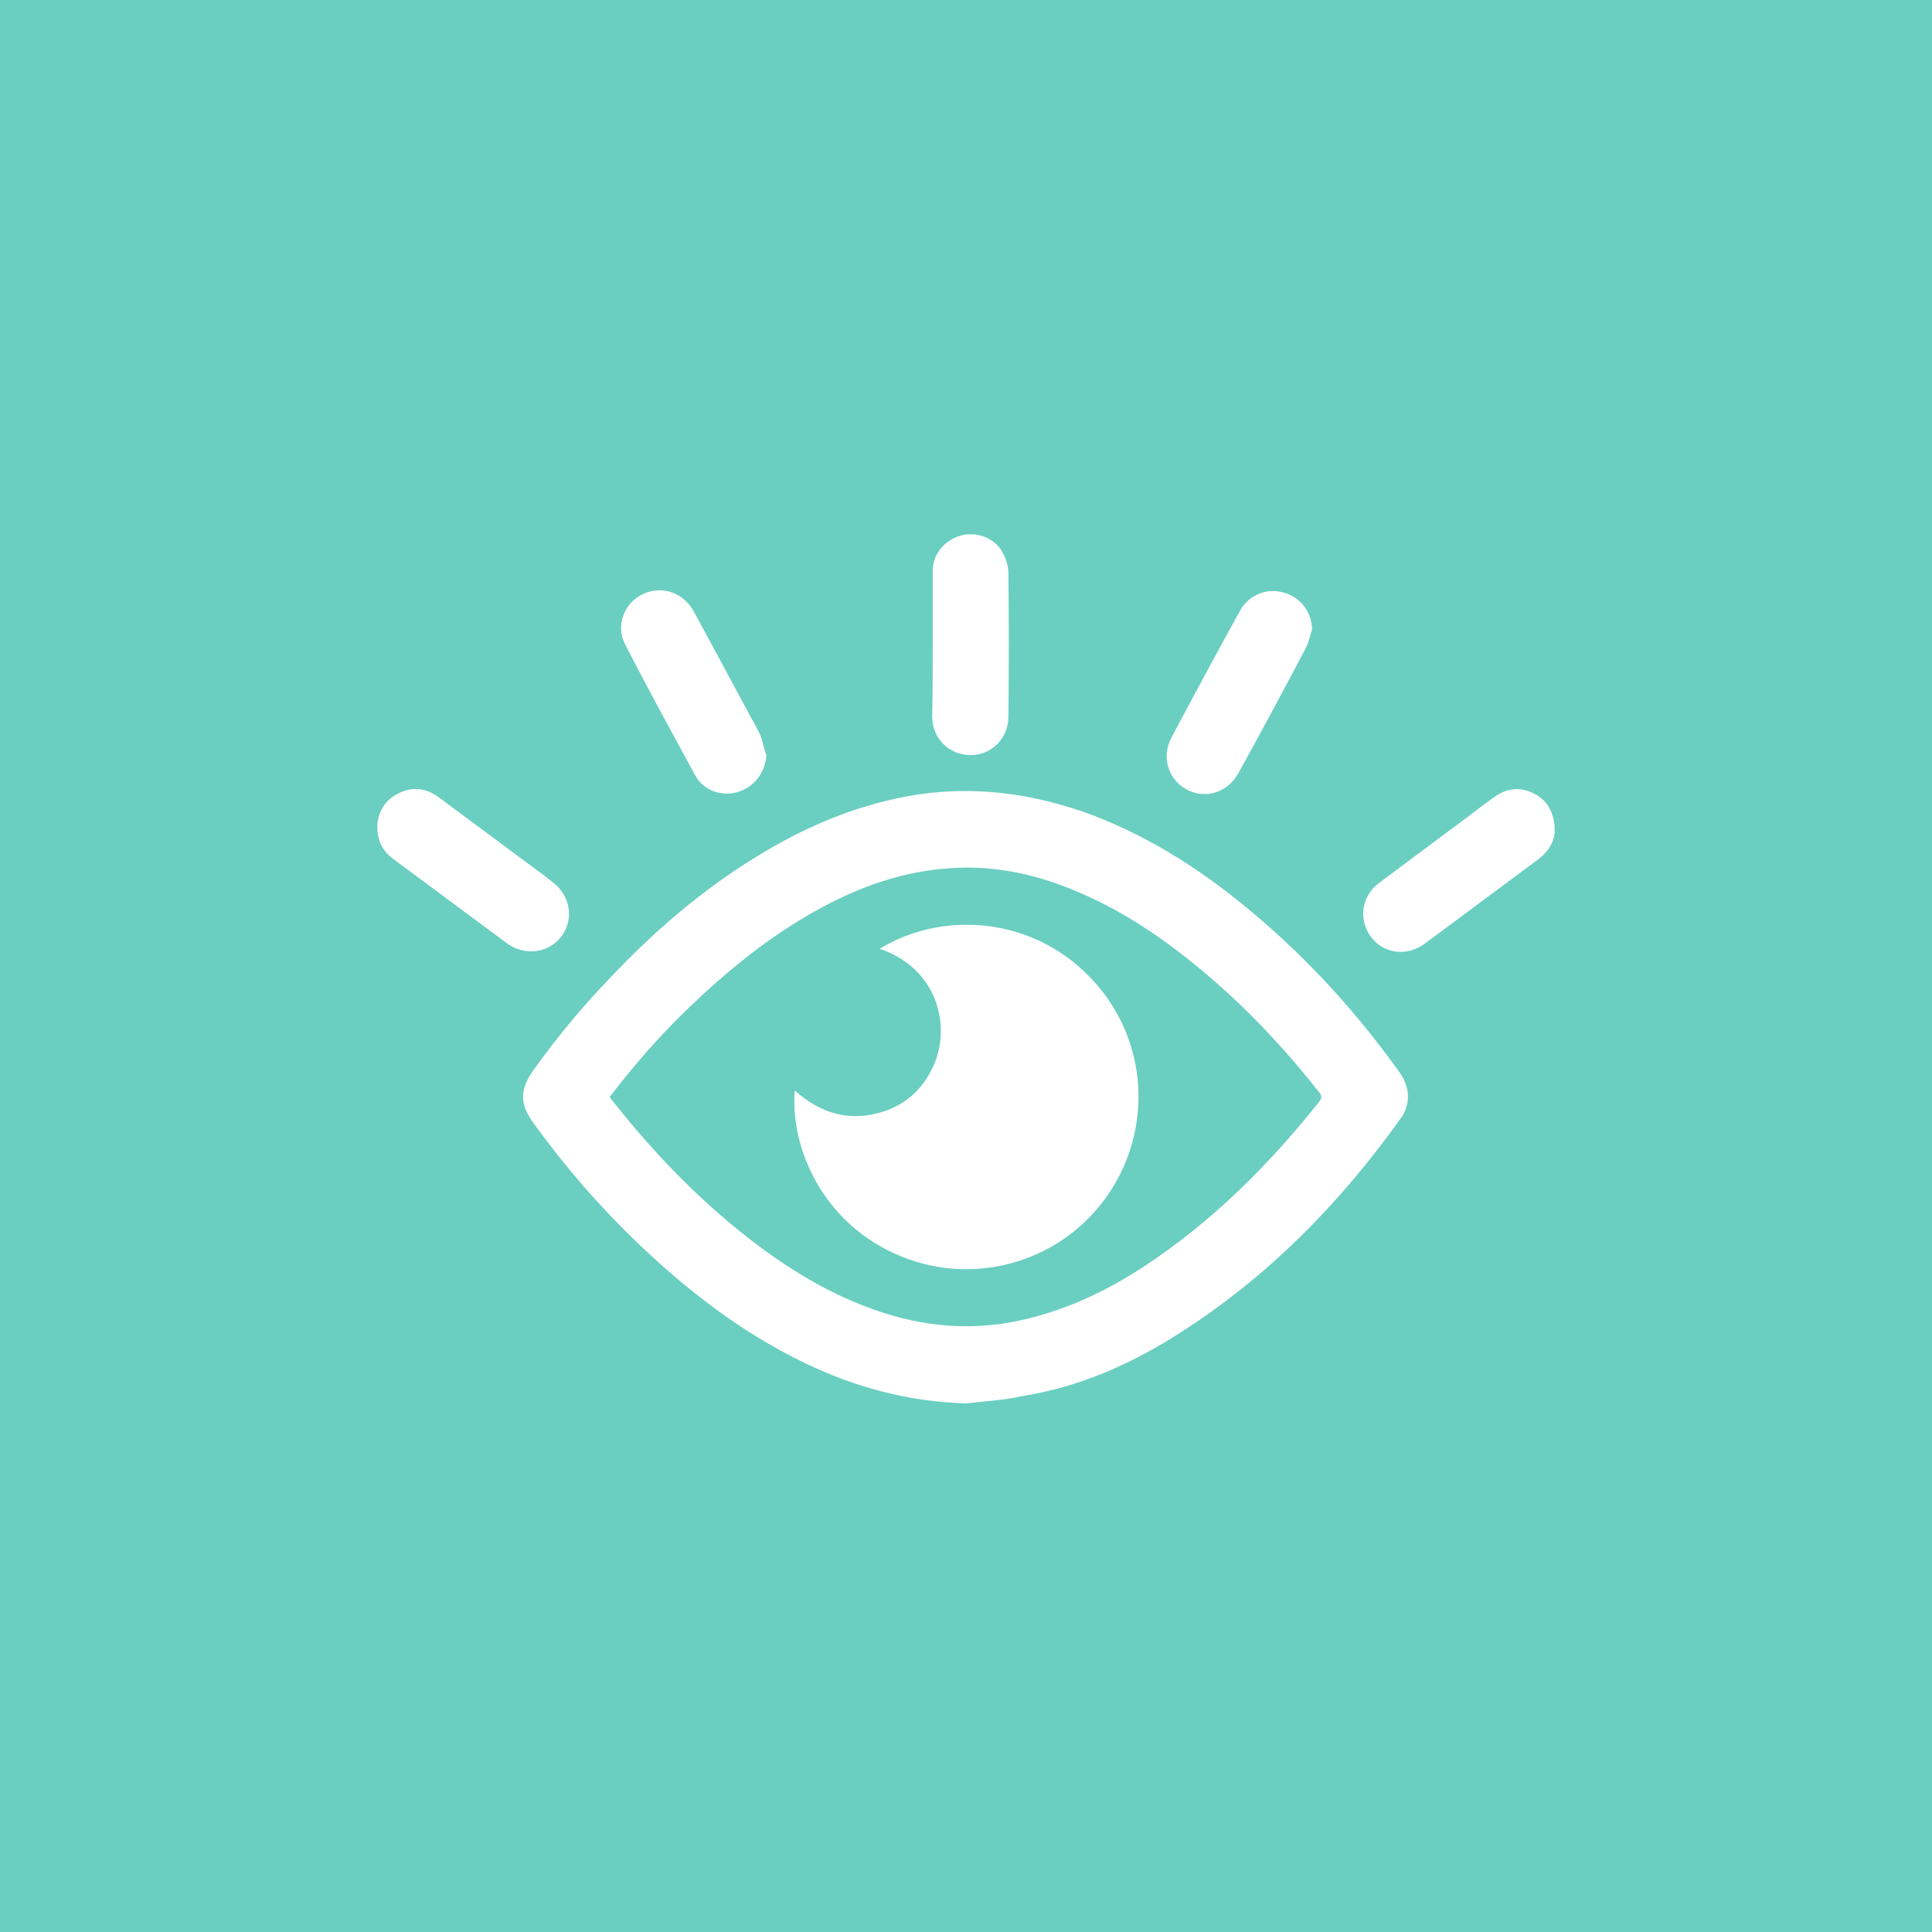 <?xml version="1.0" encoding="utf-8"?>
<!-- Generator: Adobe Illustrator 21.1.0, SVG Export Plug-In . SVG Version: 6.00 Build 0)  -->
<svg version="1.1" id="Calque_1" xmlns="http://www.w3.org/2000/svg" xmlns:xlink="http://www.w3.org/1999/xlink" x="0px" y="0px"
	 viewBox="0 0 360 360" style="enable-background:new 0 0 360 360;" xml:space="preserve">
<style type="text/css">
	.st0{fill:#6ACFC0;}
	.st1{fill:#FFFFFF;}
</style>
<rect x="-9" y="-8.5" class="st0" width="378" height="378"/>
<g>
	<path class="st1" d="M180,261.5c-10.7-0.3-20.7-3-30.2-7.6c-11.6-5.6-21.7-13.4-31-22.3c-7.1-6.8-13.5-14.2-19.3-22.2
		c-2.7-3.7-2.7-6.3-0.1-10c4.3-6,9-11.7,14.1-17c8.2-8.7,17.2-16.5,27.5-22.8c8.6-5.3,17.8-9.3,27.9-11.2
		c11.9-2.2,23.4-0.7,34.7,3.5c11.2,4.3,21,10.7,30.1,18.4c10.2,8.6,19.2,18.5,27,29.4c2.1,2.9,2.2,6,0.3,8.7
		c-11.3,15.8-24.7,29.5-41.2,40c-8.9,5.7-18.5,10-29.1,11.7C187.2,260.9,183.6,261.1,180,261.5z M113.6,204.4
		c0.2,0.3,0.4,0.6,0.6,0.8c6.4,8.1,13.4,15.6,21.2,22.2c7.7,6.5,16,12.2,25.5,15.9c9.4,3.7,19,4.9,28.9,2.8
		c8.5-1.8,16.2-5.4,23.5-10.2c12.6-8.3,23.1-18.8,32.5-30.6c0.6-0.8,0.5-1.2-0.1-1.9c-6.7-8.5-14.1-16.3-22.5-23.2
		c-7.4-6.1-15.3-11.3-24.3-14.8c-7.1-2.8-14.5-4.2-22.2-3.6c-8.4,0.6-16.1,3.3-23.4,7.2c-9.7,5.2-18.1,12.1-25.9,19.7
		C122.4,193.6,117.9,198.8,113.6,204.4z"/>
	<path class="st1" d="M70.3,154c0.1-2.6,1.3-4.8,3.8-6.1c2.7-1.4,5.3-1.1,7.7,0.7c5.4,4,10.9,8.1,16.3,12.1c1.6,1.2,3.3,2.4,4.9,3.7
		c3.3,2.5,4,6.9,1.6,10.1c-2.4,3.1-6.7,3.7-10.1,1.3c-7.1-5.3-14.2-10.5-21.3-15.8C71.3,158.6,70.3,156.6,70.3,154z"/>
	<path class="st1" d="M142.8,140.7c-0.2,3.3-2.3,6-5.4,6.9c-3.1,0.9-6.4-0.4-7.9-3.2c-4.4-8.1-8.8-16.1-13-24.3
		c-1.8-3.4-0.3-7.6,3.1-9.3c3.5-1.8,7.6-0.5,9.6,3c3.5,6.4,6.9,12.8,10.3,19.1c0.8,1.5,1.7,2.9,2.3,4.4
		C142.2,138.5,142.4,139.6,142.8,140.7z"/>
	<path class="st1" d="M244.5,117.3c-0.4,1.1-0.6,2.3-1.1,3.3c-4.1,7.8-8.3,15.6-12.6,23.4c-2,3.7-6.2,5-9.7,3.1
		c-3.5-1.9-4.7-6.1-2.8-9.7c4.2-7.9,8.4-15.7,12.7-23.5c1.6-3,5-4.4,8.1-3.5C242.3,111.2,244.4,114,244.5,117.3z"/>
	<path class="st1" d="M289.7,154.8c0,1.8-1,3.7-2.9,5.2c-7.1,5.3-14.3,10.6-21.4,15.9c-3.3,2.4-7.7,1.8-10-1.4
		c-2.3-3.2-1.7-7.6,1.6-10c5.6-4.2,11.3-8.4,16.9-12.6c1.6-1.2,3.1-2.4,4.7-3.5c2.3-1.6,4.8-1.8,7.3-0.5
		C288.3,149.1,289.7,151.5,289.7,154.8z"/>
	<path class="st1" d="M173.8,120.1c0-4.6,0-9.1,0-13.7c0-3.1,2.1-5.7,5.2-6.6c3-0.8,6.3,0.4,7.8,3.1c0.6,1.1,1.1,2.5,1.1,3.8
		c0.1,9,0.1,17.9,0,26.9c0,3.9-3.1,7.1-7,7.1c-4,0-7.1-3-7.2-7C173.8,129.1,173.8,124.6,173.8,120.1L173.8,120.1z"/>
	<path class="st1" d="M163.9,176.8c11.3-6.9,27.2-6.1,38.1,4.2c11.9,11.2,13.1,28.6,4.8,41.1c-8.4,12.8-24.8,17.8-38.9,12
		c-14.7-6-20.7-20.4-19.8-30.9c4.9,4.4,10.4,5.9,16.6,3.9c4.2-1.4,7.2-4.2,9.1-8.2C177.5,191.1,174.5,180.3,163.9,176.8z"/>
</g>
</svg>

